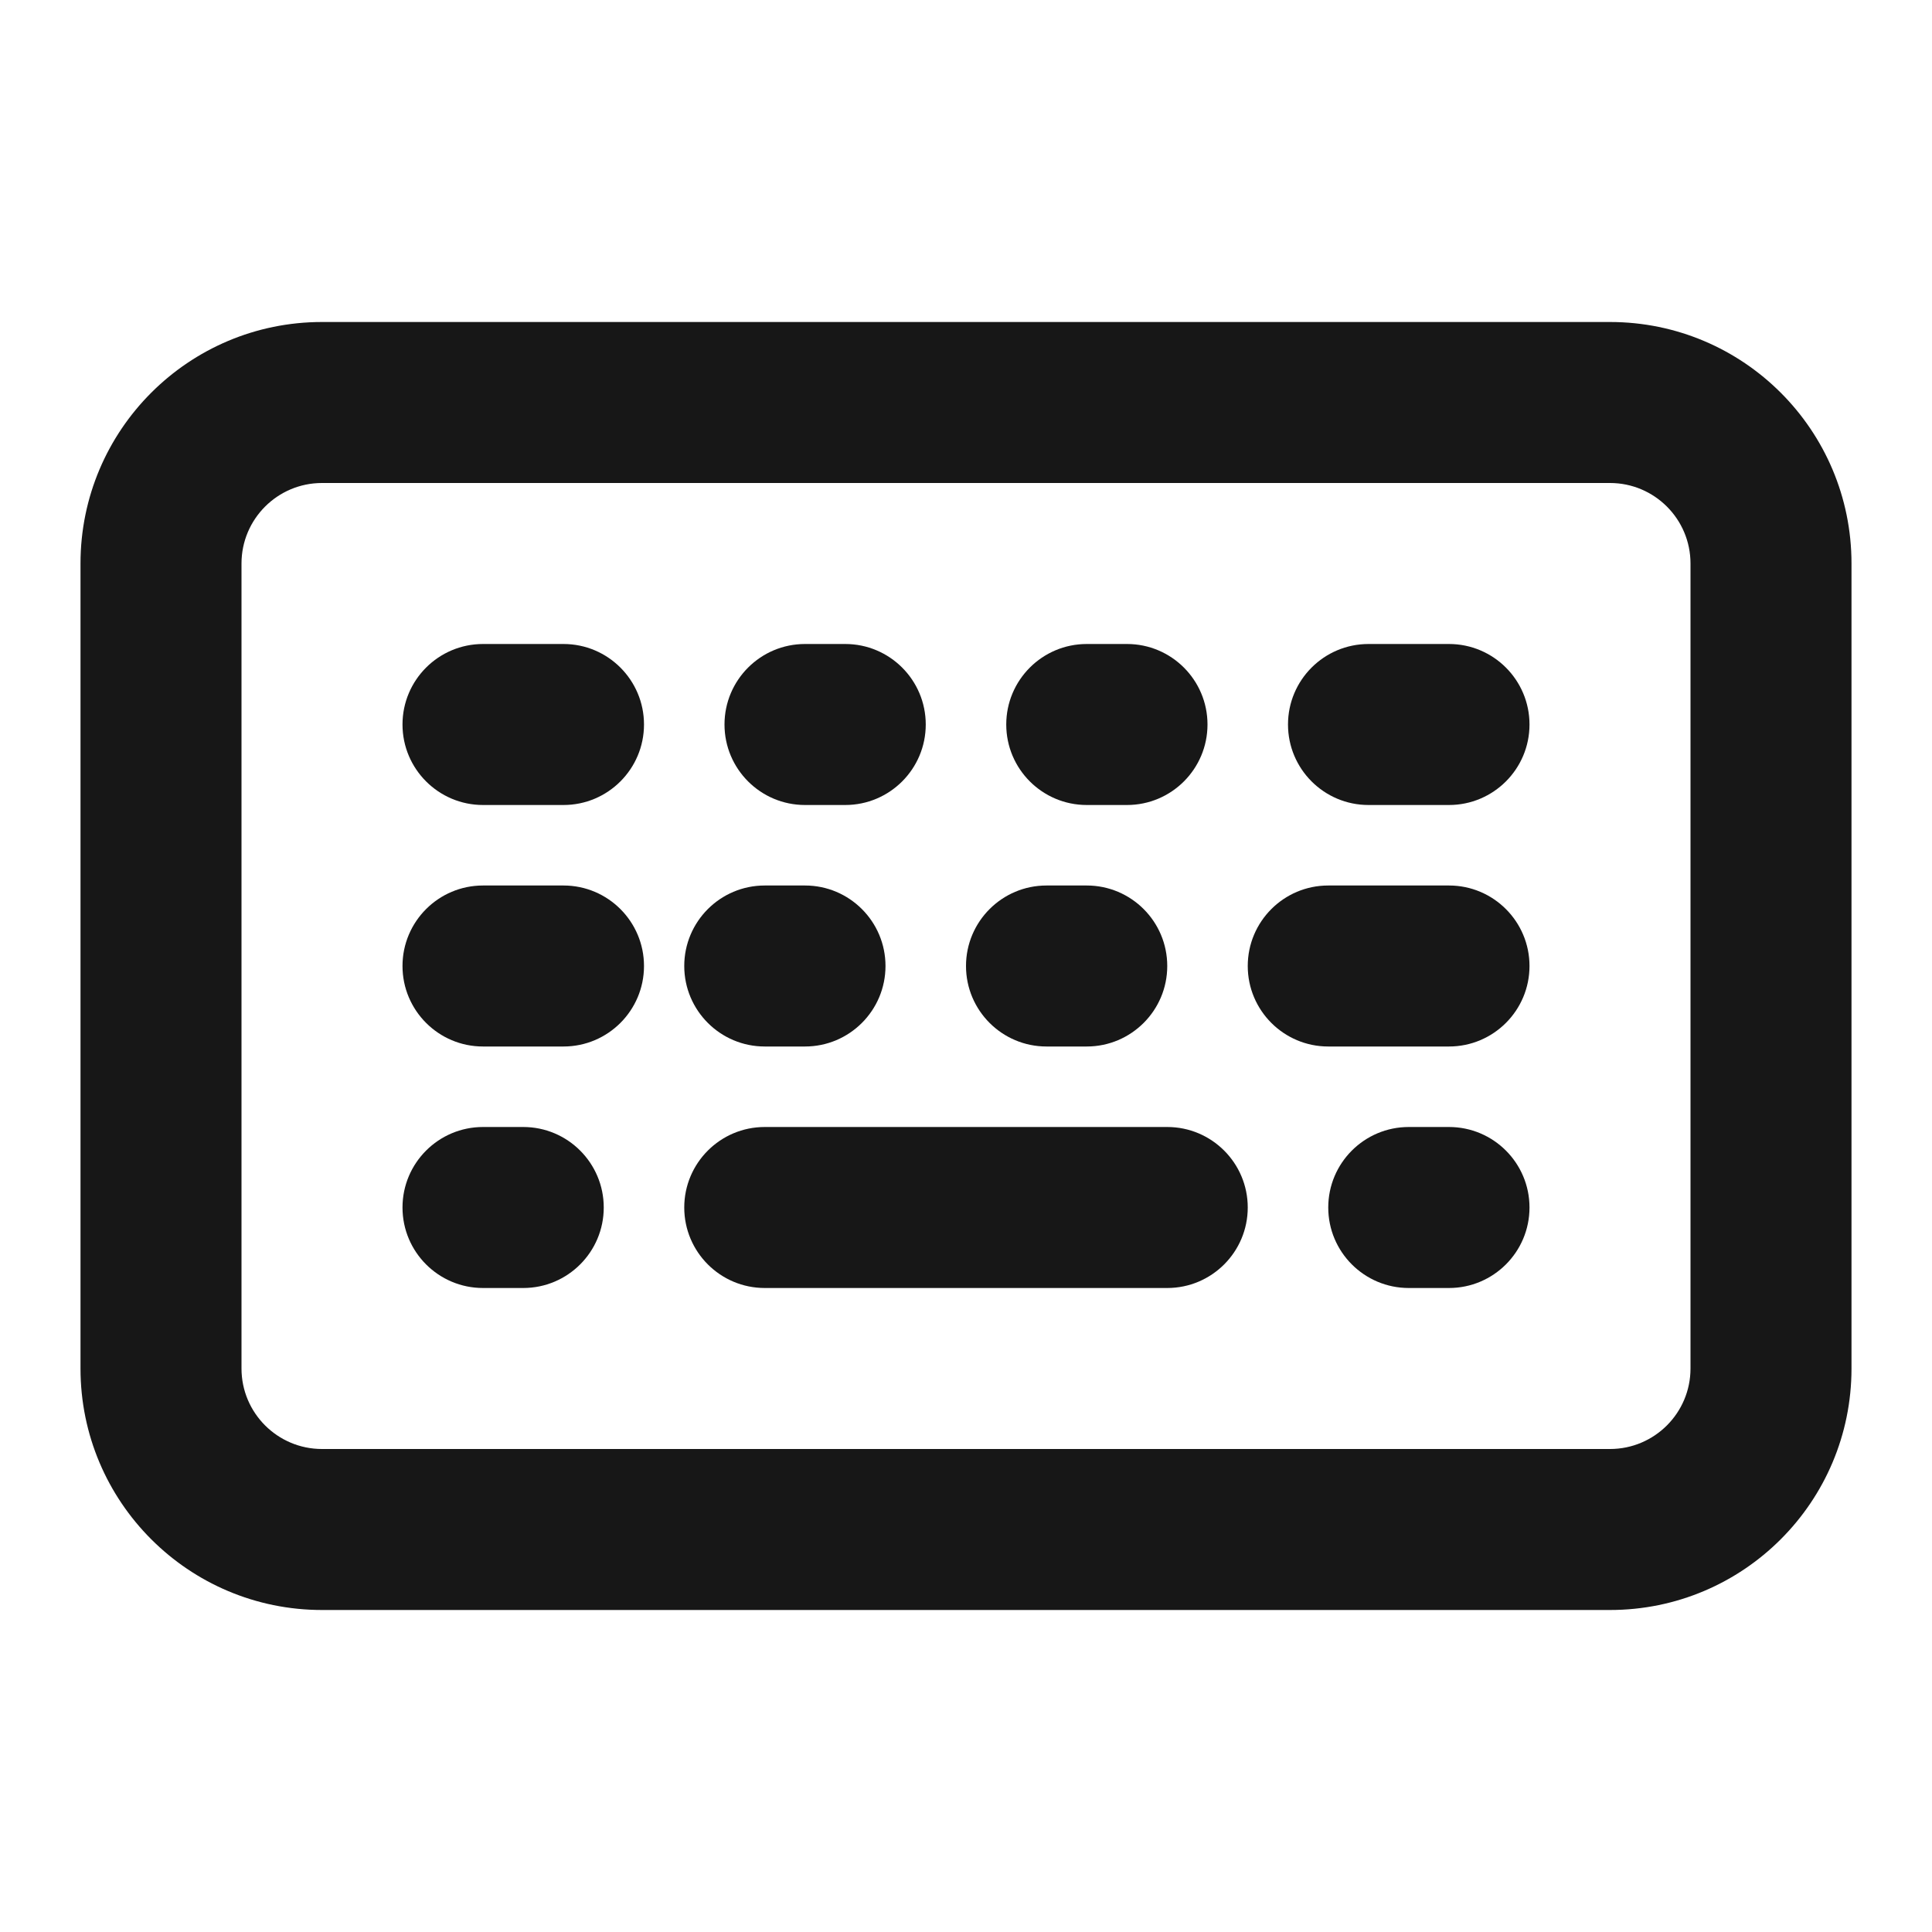 <svg width="24" height="24" viewBox="0 0 24 24" fill="none" xmlns="http://www.w3.org/2000/svg">
<path fill-rule="evenodd" clip-rule="evenodd" d="M1 7C1 5.343 2.343 4 4 4H20C21.657 4 23 5.343 23 7V17C23 18.657 21.657 20 20 20H4C2.343 20 1 18.657 1 17V7ZM4 6C3.448 6 3 6.448 3 7V17C3 17.552 3.448 18 4 18H20C20.552 18 21 17.552 21 17V7C21 6.448 20.552 6 20 6H4ZM5 9C5 8.448 5.448 8 6 8H7C7.552 8 8 8.448 8 9C8 9.552 7.552 10 7 10H6C5.448 10 5 9.552 5 9ZM9 9C9 8.448 9.448 8 10 8H10.5C11.052 8 11.5 8.448 11.5 9C11.5 9.552 11.052 10 10.5 10H10C9.448 10 9 9.552 9 9ZM12.5 9C12.5 8.448 12.948 8 13.5 8H14C14.552 8 15 8.448 15 9C15 9.552 14.552 10 14 10H13.5C12.948 10 12.5 9.552 12.5 9ZM16 9C16 8.448 16.448 8 17 8H18C18.552 8 19 8.448 19 9C19 9.552 18.552 10 18 10H17C16.448 10 16 9.552 16 9ZM5 12C5 11.448 5.448 11 6 11H7C7.552 11 8 11.448 8 12C8 12.552 7.552 13 7 13H6C5.448 13 5 12.552 5 12ZM8.5 12C8.5 11.448 8.948 11 9.5 11H10C10.552 11 11 11.448 11 12C11 12.552 10.552 13 10 13H9.5C8.948 13 8.5 12.552 8.5 12ZM12 12C12 11.448 12.448 11 13 11H13.5C14.052 11 14.5 11.448 14.5 12C14.5 12.552 14.052 13 13.5 13H13C12.448 13 12 12.552 12 12ZM15.5 12C15.5 11.448 15.948 11 16.5 11H18C18.552 11 19 11.448 19 12C19 12.552 18.552 13 18 13H16.5C15.948 13 15.5 12.552 15.5 12ZM5 15C5 14.448 5.448 14 6 14H6.5C7.052 14 7.5 14.448 7.5 15C7.5 15.552 7.052 16 6.5 16H6C5.448 16 5 15.552 5 15ZM8.5 15C8.5 14.448 8.948 14 9.5 14H14.5C15.052 14 15.5 14.448 15.5 15C15.5 15.552 15.052 16 14.5 16H9.5C8.948 16 8.5 15.552 8.5 15ZM16.5 15C16.5 14.448 16.948 14 17.5 14H18C18.552 14 19 14.448 19 15C19 15.552 18.552 16 18 16H17.5C16.948 16 16.5 15.552 16.5 15Z" fill="#171717"/>
</svg>
